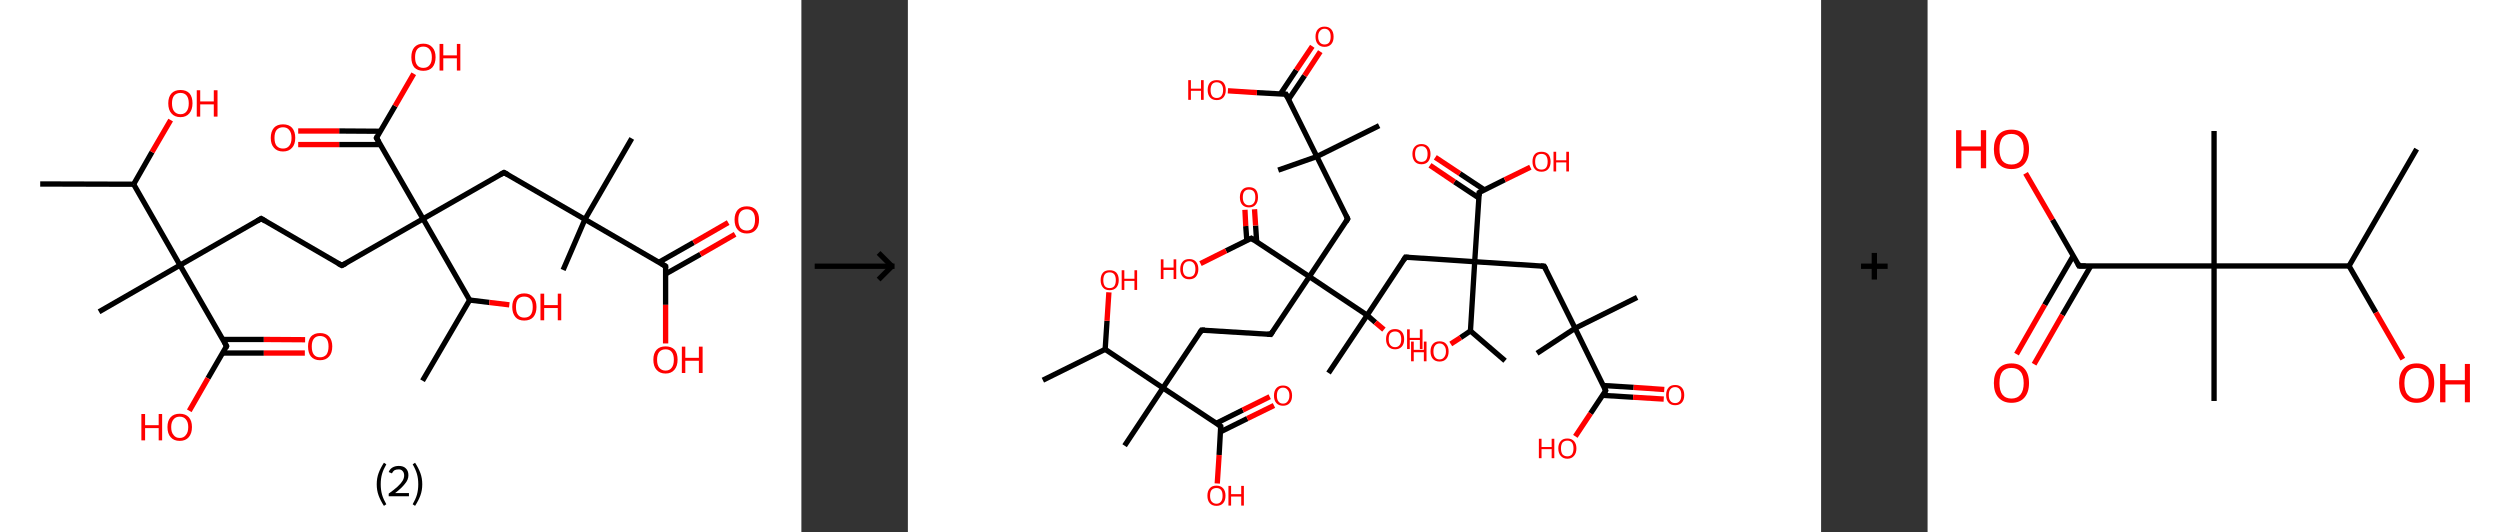 <?xml version='1.0' encoding='ASCII' standalone='yes'?>
<svg xmlns="http://www.w3.org/2000/svg" xmlns:xlink="http://www.w3.org/1999/xlink" version="1.1" width="939.0px" viewBox="0 0 939.0 200.0" height="200.0px">
  <rect x="0" y="0" width="939.0" height="200.0" fill="#333333" stroke="none"/>
  <g>
    <g transform="translate(0, 0) scale(1 1) "><!-- END OF HEADER -->
<rect style="opacity:1.0;fill:#FFFFFF;stroke:none" width="301.0" height="200.0" x="0.0" y="0.0"> </rect>
<path class="bond-0 atom-0 atom-1" d="M 15.1,69.1 L 50.2,69.2" style="fill:none;fill-rule:evenodd;stroke:#000000;stroke-width:2.0px;stroke-linecap:butt;stroke-linejoin:miter;stroke-opacity:1"/>
<path class="bond-1 atom-1 atom-2" d="M 50.2,69.2 L 57.1,57.1" style="fill:none;fill-rule:evenodd;stroke:#000000;stroke-width:2.0px;stroke-linecap:butt;stroke-linejoin:miter;stroke-opacity:1"/>
<path class="bond-1 atom-1 atom-2" d="M 57.1,57.1 L 64.1,45.1" style="fill:none;fill-rule:evenodd;stroke:#FF0000;stroke-width:2.0px;stroke-linecap:butt;stroke-linejoin:miter;stroke-opacity:1"/>
<path class="bond-2 atom-1 atom-3" d="M 50.2,69.2 L 67.6,99.6" style="fill:none;fill-rule:evenodd;stroke:#000000;stroke-width:2.0px;stroke-linecap:butt;stroke-linejoin:miter;stroke-opacity:1"/>
<path class="bond-3 atom-3 atom-4" d="M 67.6,99.6 L 37.2,117.1" style="fill:none;fill-rule:evenodd;stroke:#000000;stroke-width:2.0px;stroke-linecap:butt;stroke-linejoin:miter;stroke-opacity:1"/>
<path class="bond-4 atom-3 atom-5" d="M 67.6,99.6 L 98.1,82.1" style="fill:none;fill-rule:evenodd;stroke:#000000;stroke-width:2.0px;stroke-linecap:butt;stroke-linejoin:miter;stroke-opacity:1"/>
<path class="bond-5 atom-5 atom-6" d="M 98.1,82.1 L 128.4,99.7" style="fill:none;fill-rule:evenodd;stroke:#000000;stroke-width:2.0px;stroke-linecap:butt;stroke-linejoin:miter;stroke-opacity:1"/>
<path class="bond-6 atom-6 atom-7" d="M 128.4,99.7 L 158.9,82.2" style="fill:none;fill-rule:evenodd;stroke:#000000;stroke-width:2.0px;stroke-linecap:butt;stroke-linejoin:miter;stroke-opacity:1"/>
<path class="bond-7 atom-7 atom-8" d="M 158.9,82.2 L 189.3,64.8" style="fill:none;fill-rule:evenodd;stroke:#000000;stroke-width:2.0px;stroke-linecap:butt;stroke-linejoin:miter;stroke-opacity:1"/>
<path class="bond-8 atom-8 atom-9" d="M 189.3,64.8 L 219.7,82.4" style="fill:none;fill-rule:evenodd;stroke:#000000;stroke-width:2.0px;stroke-linecap:butt;stroke-linejoin:miter;stroke-opacity:1"/>
<path class="bond-9 atom-9 atom-10" d="M 219.7,82.4 L 237.3,52.0" style="fill:none;fill-rule:evenodd;stroke:#000000;stroke-width:2.0px;stroke-linecap:butt;stroke-linejoin:miter;stroke-opacity:1"/>
<path class="bond-10 atom-9 atom-11" d="M 219.7,82.4 L 211.5,101.4" style="fill:none;fill-rule:evenodd;stroke:#000000;stroke-width:2.0px;stroke-linecap:butt;stroke-linejoin:miter;stroke-opacity:1"/>
<path class="bond-11 atom-9 atom-12" d="M 219.7,82.4 L 250.0,100.0" style="fill:none;fill-rule:evenodd;stroke:#000000;stroke-width:2.0px;stroke-linecap:butt;stroke-linejoin:miter;stroke-opacity:1"/>
<path class="bond-12 atom-12 atom-13" d="M 250.0,102.9 L 263.1,95.5" style="fill:none;fill-rule:evenodd;stroke:#000000;stroke-width:2.0px;stroke-linecap:butt;stroke-linejoin:miter;stroke-opacity:1"/>
<path class="bond-12 atom-12 atom-13" d="M 263.1,95.5 L 276.1,88.0" style="fill:none;fill-rule:evenodd;stroke:#FF0000;stroke-width:2.0px;stroke-linecap:butt;stroke-linejoin:miter;stroke-opacity:1"/>
<path class="bond-12 atom-12 atom-13" d="M 247.5,98.5 L 260.5,91.1" style="fill:none;fill-rule:evenodd;stroke:#000000;stroke-width:2.0px;stroke-linecap:butt;stroke-linejoin:miter;stroke-opacity:1"/>
<path class="bond-12 atom-12 atom-13" d="M 260.5,91.1 L 273.5,83.6" style="fill:none;fill-rule:evenodd;stroke:#FF0000;stroke-width:2.0px;stroke-linecap:butt;stroke-linejoin:miter;stroke-opacity:1"/>
<path class="bond-13 atom-12 atom-14" d="M 250.0,100.0 L 250.0,114.5" style="fill:none;fill-rule:evenodd;stroke:#000000;stroke-width:2.0px;stroke-linecap:butt;stroke-linejoin:miter;stroke-opacity:1"/>
<path class="bond-13 atom-12 atom-14" d="M 250.0,114.5 L 250.0,129.0" style="fill:none;fill-rule:evenodd;stroke:#FF0000;stroke-width:2.0px;stroke-linecap:butt;stroke-linejoin:miter;stroke-opacity:1"/>
<path class="bond-14 atom-7 atom-15" d="M 158.9,82.2 L 141.4,51.8" style="fill:none;fill-rule:evenodd;stroke:#000000;stroke-width:2.0px;stroke-linecap:butt;stroke-linejoin:miter;stroke-opacity:1"/>
<path class="bond-15 atom-15 atom-16" d="M 142.9,49.3 L 127.4,49.2" style="fill:none;fill-rule:evenodd;stroke:#000000;stroke-width:2.0px;stroke-linecap:butt;stroke-linejoin:miter;stroke-opacity:1"/>
<path class="bond-15 atom-15 atom-16" d="M 127.4,49.2 L 112.0,49.2" style="fill:none;fill-rule:evenodd;stroke:#FF0000;stroke-width:2.0px;stroke-linecap:butt;stroke-linejoin:miter;stroke-opacity:1"/>
<path class="bond-15 atom-15 atom-16" d="M 142.9,54.3 L 127.4,54.3" style="fill:none;fill-rule:evenodd;stroke:#000000;stroke-width:2.0px;stroke-linecap:butt;stroke-linejoin:miter;stroke-opacity:1"/>
<path class="bond-15 atom-15 atom-16" d="M 127.4,54.3 L 112.0,54.3" style="fill:none;fill-rule:evenodd;stroke:#FF0000;stroke-width:2.0px;stroke-linecap:butt;stroke-linejoin:miter;stroke-opacity:1"/>
<path class="bond-16 atom-15 atom-17" d="M 141.4,51.8 L 148.4,39.8" style="fill:none;fill-rule:evenodd;stroke:#000000;stroke-width:2.0px;stroke-linecap:butt;stroke-linejoin:miter;stroke-opacity:1"/>
<path class="bond-16 atom-15 atom-17" d="M 148.4,39.8 L 155.4,27.7" style="fill:none;fill-rule:evenodd;stroke:#FF0000;stroke-width:2.0px;stroke-linecap:butt;stroke-linejoin:miter;stroke-opacity:1"/>
<path class="bond-17 atom-7 atom-18" d="M 158.9,82.2 L 176.4,112.7" style="fill:none;fill-rule:evenodd;stroke:#000000;stroke-width:2.0px;stroke-linecap:butt;stroke-linejoin:miter;stroke-opacity:1"/>
<path class="bond-18 atom-18 atom-19" d="M 176.4,112.7 L 158.7,143.0" style="fill:none;fill-rule:evenodd;stroke:#000000;stroke-width:2.0px;stroke-linecap:butt;stroke-linejoin:miter;stroke-opacity:1"/>
<path class="bond-19 atom-18 atom-20" d="M 176.4,112.7 L 183.8,113.6" style="fill:none;fill-rule:evenodd;stroke:#000000;stroke-width:2.0px;stroke-linecap:butt;stroke-linejoin:miter;stroke-opacity:1"/>
<path class="bond-19 atom-18 atom-20" d="M 183.8,113.6 L 191.3,114.5" style="fill:none;fill-rule:evenodd;stroke:#FF0000;stroke-width:2.0px;stroke-linecap:butt;stroke-linejoin:miter;stroke-opacity:1"/>
<path class="bond-20 atom-3 atom-21" d="M 67.6,99.6 L 85.1,130.0" style="fill:none;fill-rule:evenodd;stroke:#000000;stroke-width:2.0px;stroke-linecap:butt;stroke-linejoin:miter;stroke-opacity:1"/>
<path class="bond-21 atom-21 atom-22" d="M 83.7,132.6 L 99.1,132.6" style="fill:none;fill-rule:evenodd;stroke:#000000;stroke-width:2.0px;stroke-linecap:butt;stroke-linejoin:miter;stroke-opacity:1"/>
<path class="bond-21 atom-21 atom-22" d="M 99.1,132.6 L 114.5,132.6" style="fill:none;fill-rule:evenodd;stroke:#FF0000;stroke-width:2.0px;stroke-linecap:butt;stroke-linejoin:miter;stroke-opacity:1"/>
<path class="bond-21 atom-21 atom-22" d="M 83.7,127.5 L 99.1,127.5" style="fill:none;fill-rule:evenodd;stroke:#000000;stroke-width:2.0px;stroke-linecap:butt;stroke-linejoin:miter;stroke-opacity:1"/>
<path class="bond-21 atom-21 atom-22" d="M 99.1,127.5 L 114.6,127.6" style="fill:none;fill-rule:evenodd;stroke:#FF0000;stroke-width:2.0px;stroke-linecap:butt;stroke-linejoin:miter;stroke-opacity:1"/>
<path class="bond-22 atom-21 atom-23" d="M 85.1,130.0 L 78.1,142.1" style="fill:none;fill-rule:evenodd;stroke:#000000;stroke-width:2.0px;stroke-linecap:butt;stroke-linejoin:miter;stroke-opacity:1"/>
<path class="bond-22 atom-21 atom-23" d="M 78.1,142.1 L 71.1,154.3" style="fill:none;fill-rule:evenodd;stroke:#FF0000;stroke-width:2.0px;stroke-linecap:butt;stroke-linejoin:miter;stroke-opacity:1"/>
<path d="M 96.6,83.0 L 98.1,82.1 L 99.6,83.0" style="fill:none;stroke:#000000;stroke-width:2.0px;stroke-linecap:butt;stroke-linejoin:miter;stroke-opacity:1;"/>
<path d="M 126.9,98.9 L 128.4,99.7 L 130.0,98.9" style="fill:none;stroke:#000000;stroke-width:2.0px;stroke-linecap:butt;stroke-linejoin:miter;stroke-opacity:1;"/>
<path d="M 187.8,65.6 L 189.3,64.8 L 190.8,65.6" style="fill:none;stroke:#000000;stroke-width:2.0px;stroke-linecap:butt;stroke-linejoin:miter;stroke-opacity:1;"/>
<path d="M 248.5,99.1 L 250.0,100.0 L 250.0,100.7" style="fill:none;stroke:#000000;stroke-width:2.0px;stroke-linecap:butt;stroke-linejoin:miter;stroke-opacity:1;"/>
<path d="M 142.3,53.3 L 141.4,51.8 L 141.7,51.2" style="fill:none;stroke:#000000;stroke-width:2.0px;stroke-linecap:butt;stroke-linejoin:miter;stroke-opacity:1;"/>
<path d="M 84.3,128.5 L 85.1,130.0 L 84.8,130.6" style="fill:none;stroke:#000000;stroke-width:2.0px;stroke-linecap:butt;stroke-linejoin:miter;stroke-opacity:1;"/>
<path class="atom-2" d="M 63.2 38.8 Q 63.2 36.4, 64.4 35.1 Q 65.6 33.8, 67.8 33.8 Q 70.0 33.8, 71.2 35.1 Q 72.3 36.4, 72.3 38.8 Q 72.3 41.2, 71.1 42.6 Q 69.9 44.0, 67.8 44.0 Q 65.6 44.0, 64.4 42.6 Q 63.2 41.3, 63.2 38.8 M 67.8 42.9 Q 69.3 42.9, 70.1 41.8 Q 70.9 40.8, 70.9 38.8 Q 70.9 36.9, 70.1 35.9 Q 69.3 34.9, 67.8 34.9 Q 66.3 34.9, 65.4 35.9 Q 64.6 36.9, 64.6 38.8 Q 64.6 40.8, 65.4 41.8 Q 66.3 42.9, 67.8 42.9 " fill="#FF0000"/>
<path class="atom-2" d="M 73.9 33.9 L 75.2 33.9 L 75.2 38.1 L 80.3 38.1 L 80.3 33.9 L 81.7 33.9 L 81.7 43.8 L 80.3 43.8 L 80.3 39.2 L 75.2 39.2 L 75.2 43.8 L 73.9 43.8 L 73.9 33.9 " fill="#FF0000"/>
<path class="atom-13" d="M 275.9 82.5 Q 275.9 80.2, 277.1 78.8 Q 278.3 77.5, 280.5 77.5 Q 282.7 77.5, 283.9 78.8 Q 285.1 80.2, 285.1 82.5 Q 285.1 85.0, 283.9 86.3 Q 282.7 87.7, 280.5 87.7 Q 278.3 87.7, 277.1 86.3 Q 275.9 85.0, 275.9 82.5 M 280.5 86.6 Q 282.0 86.6, 282.8 85.6 Q 283.6 84.5, 283.6 82.5 Q 283.6 80.6, 282.8 79.6 Q 282.0 78.6, 280.5 78.6 Q 279.0 78.6, 278.1 79.6 Q 277.3 80.6, 277.3 82.5 Q 277.3 84.5, 278.1 85.6 Q 279.0 86.6, 280.5 86.6 " fill="#FF0000"/>
<path class="atom-14" d="M 245.4 135.1 Q 245.4 132.7, 246.6 131.4 Q 247.8 130.1, 250.0 130.1 Q 252.2 130.1, 253.4 131.4 Q 254.5 132.7, 254.5 135.1 Q 254.5 137.5, 253.3 138.9 Q 252.1 140.3, 250.0 140.3 Q 247.8 140.3, 246.6 138.9 Q 245.4 137.6, 245.4 135.1 M 250.0 139.2 Q 251.5 139.2, 252.3 138.1 Q 253.1 137.1, 253.1 135.1 Q 253.1 133.2, 252.3 132.2 Q 251.5 131.2, 250.0 131.2 Q 248.5 131.2, 247.6 132.2 Q 246.8 133.2, 246.8 135.1 Q 246.8 137.1, 247.6 138.1 Q 248.5 139.2, 250.0 139.2 " fill="#FF0000"/>
<path class="atom-14" d="M 256.1 130.2 L 257.4 130.2 L 257.4 134.4 L 262.5 134.4 L 262.5 130.2 L 263.9 130.2 L 263.9 140.1 L 262.5 140.1 L 262.5 135.5 L 257.4 135.5 L 257.4 140.1 L 256.1 140.1 L 256.1 130.2 " fill="#FF0000"/>
<path class="atom-16" d="M 101.7 51.8 Q 101.7 49.4, 102.9 48.0 Q 104.1 46.7, 106.3 46.7 Q 108.5 46.7, 109.7 48.0 Q 110.9 49.4, 110.9 51.8 Q 110.9 54.2, 109.7 55.5 Q 108.5 56.9, 106.3 56.9 Q 104.1 56.9, 102.9 55.5 Q 101.7 54.2, 101.7 51.8 M 106.3 55.8 Q 107.8 55.8, 108.6 54.8 Q 109.5 53.8, 109.5 51.8 Q 109.5 49.8, 108.6 48.8 Q 107.8 47.8, 106.3 47.8 Q 104.8 47.8, 103.9 48.8 Q 103.1 49.8, 103.1 51.8 Q 103.1 53.8, 103.9 54.8 Q 104.8 55.8, 106.3 55.8 " fill="#FF0000"/>
<path class="atom-17" d="M 154.5 21.5 Q 154.5 19.1, 155.6 17.8 Q 156.8 16.4, 159.0 16.4 Q 161.2 16.4, 162.4 17.8 Q 163.6 19.1, 163.6 21.5 Q 163.6 23.9, 162.4 25.3 Q 161.2 26.6, 159.0 26.6 Q 156.8 26.6, 155.6 25.3 Q 154.5 23.9, 154.5 21.5 M 159.0 25.5 Q 160.5 25.5, 161.3 24.5 Q 162.2 23.5, 162.2 21.5 Q 162.2 19.5, 161.3 18.5 Q 160.5 17.5, 159.0 17.5 Q 157.5 17.5, 156.7 18.5 Q 155.9 19.5, 155.9 21.5 Q 155.9 23.5, 156.7 24.5 Q 157.5 25.5, 159.0 25.5 " fill="#FF0000"/>
<path class="atom-17" d="M 165.1 16.5 L 166.5 16.5 L 166.5 20.8 L 171.6 20.8 L 171.6 16.5 L 172.9 16.5 L 172.9 26.5 L 171.6 26.5 L 171.6 21.9 L 166.5 21.9 L 166.5 26.5 L 165.1 26.5 L 165.1 16.5 " fill="#FF0000"/>
<path class="atom-20" d="M 192.4 115.3 Q 192.4 112.9, 193.6 111.6 Q 194.7 110.2, 196.9 110.2 Q 199.1 110.2, 200.3 111.6 Q 201.5 112.9, 201.5 115.3 Q 201.5 117.7, 200.3 119.1 Q 199.1 120.4, 196.9 120.4 Q 194.7 120.4, 193.6 119.1 Q 192.4 117.7, 192.4 115.3 M 196.9 119.3 Q 198.5 119.3, 199.3 118.3 Q 200.1 117.3, 200.1 115.3 Q 200.1 113.3, 199.3 112.4 Q 198.5 111.4, 196.9 111.4 Q 195.4 111.4, 194.6 112.3 Q 193.8 113.3, 193.8 115.3 Q 193.8 117.3, 194.6 118.3 Q 195.4 119.3, 196.9 119.3 " fill="#FF0000"/>
<path class="atom-20" d="M 203.0 110.3 L 204.4 110.3 L 204.4 114.6 L 209.5 114.6 L 209.5 110.3 L 210.8 110.3 L 210.8 120.3 L 209.5 120.3 L 209.5 115.7 L 204.4 115.7 L 204.4 120.3 L 203.0 120.3 L 203.0 110.3 " fill="#FF0000"/>
<path class="atom-22" d="M 115.7 130.1 Q 115.7 127.8, 116.8 126.4 Q 118.0 125.1, 120.2 125.1 Q 122.4 125.1, 123.6 126.4 Q 124.8 127.8, 124.8 130.1 Q 124.8 132.6, 123.6 133.9 Q 122.4 135.3, 120.2 135.3 Q 118.0 135.3, 116.8 133.9 Q 115.7 132.6, 115.7 130.1 M 120.2 134.2 Q 121.7 134.2, 122.6 133.2 Q 123.4 132.1, 123.4 130.1 Q 123.4 128.2, 122.6 127.2 Q 121.7 126.2, 120.2 126.2 Q 118.7 126.2, 117.9 127.2 Q 117.1 128.2, 117.1 130.1 Q 117.1 132.2, 117.9 133.2 Q 118.7 134.2, 120.2 134.2 " fill="#FF0000"/>
<path class="atom-23" d="M 53.1 155.5 L 54.5 155.5 L 54.5 159.7 L 59.6 159.7 L 59.6 155.5 L 60.9 155.5 L 60.9 165.4 L 59.6 165.4 L 59.6 160.8 L 54.5 160.8 L 54.5 165.4 L 53.1 165.4 L 53.1 155.5 " fill="#FF0000"/>
<path class="atom-23" d="M 62.9 160.4 Q 62.9 158.0, 64.1 156.7 Q 65.3 155.4, 67.5 155.4 Q 69.7 155.4, 70.9 156.7 Q 72.1 158.0, 72.1 160.4 Q 72.1 162.8, 70.9 164.2 Q 69.7 165.6, 67.5 165.6 Q 65.3 165.6, 64.1 164.2 Q 62.9 162.9, 62.9 160.4 M 67.5 164.5 Q 69.0 164.5, 69.8 163.4 Q 70.7 162.4, 70.7 160.4 Q 70.7 158.5, 69.8 157.5 Q 69.0 156.5, 67.5 156.5 Q 66.0 156.5, 65.2 157.5 Q 64.3 158.5, 64.3 160.4 Q 64.3 162.4, 65.2 163.4 Q 66.0 164.5, 67.5 164.5 " fill="#FF0000"/>
<path class="legend" d="M 141.5 181.9 Q 141.5 179.6, 142.2 177.7 Q 142.9 175.8, 144.2 173.8 L 145.1 174.4 Q 144.0 176.3, 143.5 178.0 Q 143.0 179.7, 143.0 181.9 Q 143.0 184.0, 143.5 185.8 Q 144.0 187.5, 145.1 189.4 L 144.2 190.0 Q 142.9 188.0, 142.2 186.1 Q 141.5 184.2, 141.5 181.9 " fill="#000000"/>
<path class="legend" d="M 146.0 177.3 Q 146.4 176.2, 147.4 175.6 Q 148.4 175.0, 149.8 175.0 Q 151.5 175.0, 152.4 175.9 Q 153.4 176.8, 153.4 178.5 Q 153.4 180.2, 152.1 181.7 Q 150.9 183.3, 148.4 185.2 L 153.6 185.2 L 153.6 186.4 L 146.0 186.4 L 146.0 185.4 Q 148.1 183.9, 149.3 182.8 Q 150.6 181.6, 151.2 180.6 Q 151.8 179.6, 151.8 178.6 Q 151.8 177.5, 151.2 176.9 Q 150.7 176.3, 149.8 176.3 Q 148.8 176.3, 148.2 176.6 Q 147.6 177.0, 147.2 177.8 L 146.0 177.3 " fill="#000000"/>
<path class="legend" d="M 158.6 181.9 Q 158.6 184.2, 157.9 186.1 Q 157.2 188.0, 155.9 190.0 L 155.0 189.4 Q 156.1 187.5, 156.6 185.8 Q 157.1 184.0, 157.1 181.9 Q 157.1 179.7, 156.6 178.0 Q 156.1 176.3, 155.0 174.4 L 155.9 173.8 Q 157.2 175.8, 157.9 177.7 Q 158.6 179.6, 158.6 181.9 " fill="#000000"/>
</g>
    <g transform="translate(301.0, 0) scale(1 1) "><line x1="5" y1="100" x2="35" y2="100" style="stroke:rgb(0,0,0);stroke-width:2"/>
  <line x1="34" y1="100" x2="29" y2="95" style="stroke:rgb(0,0,0);stroke-width:2"/>
  <line x1="34" y1="100" x2="29" y2="105" style="stroke:rgb(0,0,0);stroke-width:2"/>
</g>
    <g transform="translate(341.0, 0) scale(1 1) "><!-- END OF HEADER -->
<rect style="opacity:1.0;fill:#FFFFFF;stroke:none" width="343.0" height="200.0" x="0.0" y="0.0"> </rect>
<path class="bond-0 atom-0 atom-1" d="M 50.7,142.8 L 74.1,131.2" style="fill:none;fill-rule:evenodd;stroke:#000000;stroke-width:2.0px;stroke-linecap:butt;stroke-linejoin:miter;stroke-opacity:1"/>
<path class="bond-1 atom-1 atom-2" d="M 74.1,131.2 L 74.8,120.5" style="fill:none;fill-rule:evenodd;stroke:#000000;stroke-width:2.0px;stroke-linecap:butt;stroke-linejoin:miter;stroke-opacity:1"/>
<path class="bond-1 atom-1 atom-2" d="M 74.8,120.5 L 75.5,109.8" style="fill:none;fill-rule:evenodd;stroke:#FF0000;stroke-width:2.0px;stroke-linecap:butt;stroke-linejoin:miter;stroke-opacity:1"/>
<path class="bond-2 atom-1 atom-3" d="M 74.1,131.2 L 95.8,145.7" style="fill:none;fill-rule:evenodd;stroke:#000000;stroke-width:2.0px;stroke-linecap:butt;stroke-linejoin:miter;stroke-opacity:1"/>
<path class="bond-3 atom-3 atom-4" d="M 95.8,145.7 L 81.4,167.4" style="fill:none;fill-rule:evenodd;stroke:#000000;stroke-width:2.0px;stroke-linecap:butt;stroke-linejoin:miter;stroke-opacity:1"/>
<path class="bond-4 atom-3 atom-5" d="M 95.8,145.7 L 110.3,124.0" style="fill:none;fill-rule:evenodd;stroke:#000000;stroke-width:2.0px;stroke-linecap:butt;stroke-linejoin:miter;stroke-opacity:1"/>
<path class="bond-5 atom-5 atom-6" d="M 110.3,124.0 L 136.3,125.6" style="fill:none;fill-rule:evenodd;stroke:#000000;stroke-width:2.0px;stroke-linecap:butt;stroke-linejoin:miter;stroke-opacity:1"/>
<path class="bond-6 atom-6 atom-7" d="M 136.3,125.6 L 150.8,103.9" style="fill:none;fill-rule:evenodd;stroke:#000000;stroke-width:2.0px;stroke-linecap:butt;stroke-linejoin:miter;stroke-opacity:1"/>
<path class="bond-7 atom-7 atom-8" d="M 150.8,103.9 L 165.2,82.2" style="fill:none;fill-rule:evenodd;stroke:#000000;stroke-width:2.0px;stroke-linecap:butt;stroke-linejoin:miter;stroke-opacity:1"/>
<path class="bond-8 atom-8 atom-9" d="M 165.2,82.2 L 153.6,58.8" style="fill:none;fill-rule:evenodd;stroke:#000000;stroke-width:2.0px;stroke-linecap:butt;stroke-linejoin:miter;stroke-opacity:1"/>
<path class="bond-9 atom-9 atom-10" d="M 153.6,58.8 L 177.0,47.2" style="fill:none;fill-rule:evenodd;stroke:#000000;stroke-width:2.0px;stroke-linecap:butt;stroke-linejoin:miter;stroke-opacity:1"/>
<path class="bond-10 atom-9 atom-11" d="M 153.6,58.8 L 139.1,63.9" style="fill:none;fill-rule:evenodd;stroke:#000000;stroke-width:2.0px;stroke-linecap:butt;stroke-linejoin:miter;stroke-opacity:1"/>
<path class="bond-11 atom-9 atom-12" d="M 153.6,58.8 L 142.0,35.4" style="fill:none;fill-rule:evenodd;stroke:#000000;stroke-width:2.0px;stroke-linecap:butt;stroke-linejoin:miter;stroke-opacity:1"/>
<path class="bond-12 atom-12 atom-13" d="M 143.0,37.3 L 149.0,28.4" style="fill:none;fill-rule:evenodd;stroke:#000000;stroke-width:2.0px;stroke-linecap:butt;stroke-linejoin:miter;stroke-opacity:1"/>
<path class="bond-12 atom-12 atom-13" d="M 149.0,28.4 L 154.9,19.4" style="fill:none;fill-rule:evenodd;stroke:#FF0000;stroke-width:2.0px;stroke-linecap:butt;stroke-linejoin:miter;stroke-opacity:1"/>
<path class="bond-12 atom-12 atom-13" d="M 139.9,35.3 L 145.9,26.3" style="fill:none;fill-rule:evenodd;stroke:#000000;stroke-width:2.0px;stroke-linecap:butt;stroke-linejoin:miter;stroke-opacity:1"/>
<path class="bond-12 atom-12 atom-13" d="M 145.9,26.3 L 151.9,17.4" style="fill:none;fill-rule:evenodd;stroke:#FF0000;stroke-width:2.0px;stroke-linecap:butt;stroke-linejoin:miter;stroke-opacity:1"/>
<path class="bond-13 atom-12 atom-14" d="M 142.0,35.4 L 131.1,34.8" style="fill:none;fill-rule:evenodd;stroke:#000000;stroke-width:2.0px;stroke-linecap:butt;stroke-linejoin:miter;stroke-opacity:1"/>
<path class="bond-13 atom-12 atom-14" d="M 131.1,34.8 L 120.2,34.1" style="fill:none;fill-rule:evenodd;stroke:#FF0000;stroke-width:2.0px;stroke-linecap:butt;stroke-linejoin:miter;stroke-opacity:1"/>
<path class="bond-14 atom-7 atom-15" d="M 150.8,103.9 L 129.0,89.5" style="fill:none;fill-rule:evenodd;stroke:#000000;stroke-width:2.0px;stroke-linecap:butt;stroke-linejoin:miter;stroke-opacity:1"/>
<path class="bond-15 atom-15 atom-16" d="M 131.0,90.7 L 130.6,84.7" style="fill:none;fill-rule:evenodd;stroke:#000000;stroke-width:2.0px;stroke-linecap:butt;stroke-linejoin:miter;stroke-opacity:1"/>
<path class="bond-15 atom-15 atom-16" d="M 130.6,84.7 L 130.2,78.6" style="fill:none;fill-rule:evenodd;stroke:#FF0000;stroke-width:2.0px;stroke-linecap:butt;stroke-linejoin:miter;stroke-opacity:1"/>
<path class="bond-15 atom-15 atom-16" d="M 127.3,90.3 L 126.9,84.9" style="fill:none;fill-rule:evenodd;stroke:#000000;stroke-width:2.0px;stroke-linecap:butt;stroke-linejoin:miter;stroke-opacity:1"/>
<path class="bond-15 atom-15 atom-16" d="M 126.9,84.9 L 126.6,78.8" style="fill:none;fill-rule:evenodd;stroke:#FF0000;stroke-width:2.0px;stroke-linecap:butt;stroke-linejoin:miter;stroke-opacity:1"/>
<path class="bond-16 atom-15 atom-17" d="M 129.0,89.5 L 119.5,94.2" style="fill:none;fill-rule:evenodd;stroke:#000000;stroke-width:2.0px;stroke-linecap:butt;stroke-linejoin:miter;stroke-opacity:1"/>
<path class="bond-16 atom-15 atom-17" d="M 119.5,94.2 L 109.9,99.0" style="fill:none;fill-rule:evenodd;stroke:#FF0000;stroke-width:2.0px;stroke-linecap:butt;stroke-linejoin:miter;stroke-opacity:1"/>
<path class="bond-17 atom-7 atom-18" d="M 150.8,103.9 L 172.5,118.4" style="fill:none;fill-rule:evenodd;stroke:#000000;stroke-width:2.0px;stroke-linecap:butt;stroke-linejoin:miter;stroke-opacity:1"/>
<path class="bond-18 atom-18 atom-19" d="M 172.5,118.4 L 158.0,140.1" style="fill:none;fill-rule:evenodd;stroke:#000000;stroke-width:2.0px;stroke-linecap:butt;stroke-linejoin:miter;stroke-opacity:1"/>
<path class="bond-19 atom-18 atom-20" d="M 172.5,118.4 L 175.6,121.1" style="fill:none;fill-rule:evenodd;stroke:#000000;stroke-width:2.0px;stroke-linecap:butt;stroke-linejoin:miter;stroke-opacity:1"/>
<path class="bond-19 atom-18 atom-20" d="M 175.6,121.1 L 178.8,123.8" style="fill:none;fill-rule:evenodd;stroke:#FF0000;stroke-width:2.0px;stroke-linecap:butt;stroke-linejoin:miter;stroke-opacity:1"/>
<path class="bond-20 atom-18 atom-21" d="M 172.5,118.4 L 186.9,96.6" style="fill:none;fill-rule:evenodd;stroke:#000000;stroke-width:2.0px;stroke-linecap:butt;stroke-linejoin:miter;stroke-opacity:1"/>
<path class="bond-21 atom-21 atom-22" d="M 186.9,96.6 L 212.9,98.3" style="fill:none;fill-rule:evenodd;stroke:#000000;stroke-width:2.0px;stroke-linecap:butt;stroke-linejoin:miter;stroke-opacity:1"/>
<path class="bond-22 atom-22 atom-23" d="M 212.9,98.3 L 239.0,100.0" style="fill:none;fill-rule:evenodd;stroke:#000000;stroke-width:2.0px;stroke-linecap:butt;stroke-linejoin:miter;stroke-opacity:1"/>
<path class="bond-23 atom-23 atom-24" d="M 239.0,100.0 L 250.6,123.3" style="fill:none;fill-rule:evenodd;stroke:#000000;stroke-width:2.0px;stroke-linecap:butt;stroke-linejoin:miter;stroke-opacity:1"/>
<path class="bond-24 atom-24 atom-25" d="M 250.6,123.3 L 236.3,132.7" style="fill:none;fill-rule:evenodd;stroke:#000000;stroke-width:2.0px;stroke-linecap:butt;stroke-linejoin:miter;stroke-opacity:1"/>
<path class="bond-25 atom-24 atom-26" d="M 250.6,123.3 L 273.9,111.7" style="fill:none;fill-rule:evenodd;stroke:#000000;stroke-width:2.0px;stroke-linecap:butt;stroke-linejoin:miter;stroke-opacity:1"/>
<path class="bond-26 atom-24 atom-27" d="M 250.6,123.3 L 262.1,146.7" style="fill:none;fill-rule:evenodd;stroke:#000000;stroke-width:2.0px;stroke-linecap:butt;stroke-linejoin:miter;stroke-opacity:1"/>
<path class="bond-27 atom-27 atom-28" d="M 261.0,148.5 L 272.4,149.2" style="fill:none;fill-rule:evenodd;stroke:#000000;stroke-width:2.0px;stroke-linecap:butt;stroke-linejoin:miter;stroke-opacity:1"/>
<path class="bond-27 atom-27 atom-28" d="M 272.4,149.2 L 283.9,149.9" style="fill:none;fill-rule:evenodd;stroke:#FF0000;stroke-width:2.0px;stroke-linecap:butt;stroke-linejoin:miter;stroke-opacity:1"/>
<path class="bond-27 atom-27 atom-28" d="M 261.2,144.8 L 272.6,145.5" style="fill:none;fill-rule:evenodd;stroke:#000000;stroke-width:2.0px;stroke-linecap:butt;stroke-linejoin:miter;stroke-opacity:1"/>
<path class="bond-27 atom-27 atom-28" d="M 272.6,145.5 L 284.1,146.3" style="fill:none;fill-rule:evenodd;stroke:#FF0000;stroke-width:2.0px;stroke-linecap:butt;stroke-linejoin:miter;stroke-opacity:1"/>
<path class="bond-28 atom-27 atom-29" d="M 262.1,146.7 L 256.4,155.3" style="fill:none;fill-rule:evenodd;stroke:#000000;stroke-width:2.0px;stroke-linecap:butt;stroke-linejoin:miter;stroke-opacity:1"/>
<path class="bond-28 atom-27 atom-29" d="M 256.4,155.3 L 250.7,163.9" style="fill:none;fill-rule:evenodd;stroke:#FF0000;stroke-width:2.0px;stroke-linecap:butt;stroke-linejoin:miter;stroke-opacity:1"/>
<path class="bond-29 atom-22 atom-30" d="M 212.9,98.3 L 214.6,72.3" style="fill:none;fill-rule:evenodd;stroke:#000000;stroke-width:2.0px;stroke-linecap:butt;stroke-linejoin:miter;stroke-opacity:1"/>
<path class="bond-30 atom-30 atom-31" d="M 216.5,71.3 L 207.3,65.2" style="fill:none;fill-rule:evenodd;stroke:#000000;stroke-width:2.0px;stroke-linecap:butt;stroke-linejoin:miter;stroke-opacity:1"/>
<path class="bond-30 atom-30 atom-31" d="M 207.3,65.2 L 198.1,59.1" style="fill:none;fill-rule:evenodd;stroke:#FF0000;stroke-width:2.0px;stroke-linecap:butt;stroke-linejoin:miter;stroke-opacity:1"/>
<path class="bond-30 atom-30 atom-31" d="M 214.5,74.4 L 205.3,68.3" style="fill:none;fill-rule:evenodd;stroke:#000000;stroke-width:2.0px;stroke-linecap:butt;stroke-linejoin:miter;stroke-opacity:1"/>
<path class="bond-30 atom-30 atom-31" d="M 205.3,68.3 L 196.1,62.1" style="fill:none;fill-rule:evenodd;stroke:#FF0000;stroke-width:2.0px;stroke-linecap:butt;stroke-linejoin:miter;stroke-opacity:1"/>
<path class="bond-31 atom-30 atom-32" d="M 214.6,72.3 L 224.2,67.5" style="fill:none;fill-rule:evenodd;stroke:#000000;stroke-width:2.0px;stroke-linecap:butt;stroke-linejoin:miter;stroke-opacity:1"/>
<path class="bond-31 atom-30 atom-32" d="M 224.2,67.5 L 233.8,62.8" style="fill:none;fill-rule:evenodd;stroke:#FF0000;stroke-width:2.0px;stroke-linecap:butt;stroke-linejoin:miter;stroke-opacity:1"/>
<path class="bond-32 atom-22 atom-33" d="M 212.9,98.3 L 211.3,124.3" style="fill:none;fill-rule:evenodd;stroke:#000000;stroke-width:2.0px;stroke-linecap:butt;stroke-linejoin:miter;stroke-opacity:1"/>
<path class="bond-33 atom-33 atom-34" d="M 211.3,124.3 L 224.3,135.5" style="fill:none;fill-rule:evenodd;stroke:#000000;stroke-width:2.0px;stroke-linecap:butt;stroke-linejoin:miter;stroke-opacity:1"/>
<path class="bond-34 atom-33 atom-35" d="M 211.3,124.3 L 207.6,126.8" style="fill:none;fill-rule:evenodd;stroke:#000000;stroke-width:2.0px;stroke-linecap:butt;stroke-linejoin:miter;stroke-opacity:1"/>
<path class="bond-34 atom-33 atom-35" d="M 207.6,126.8 L 203.9,129.2" style="fill:none;fill-rule:evenodd;stroke:#FF0000;stroke-width:2.0px;stroke-linecap:butt;stroke-linejoin:miter;stroke-opacity:1"/>
<path class="bond-35 atom-3 atom-36" d="M 95.8,145.7 L 117.5,160.1" style="fill:none;fill-rule:evenodd;stroke:#000000;stroke-width:2.0px;stroke-linecap:butt;stroke-linejoin:miter;stroke-opacity:1"/>
<path class="bond-36 atom-36 atom-37" d="M 117.4,162.2 L 127.5,157.2" style="fill:none;fill-rule:evenodd;stroke:#000000;stroke-width:2.0px;stroke-linecap:butt;stroke-linejoin:miter;stroke-opacity:1"/>
<path class="bond-36 atom-36 atom-37" d="M 127.5,157.2 L 137.5,152.3" style="fill:none;fill-rule:evenodd;stroke:#FF0000;stroke-width:2.0px;stroke-linecap:butt;stroke-linejoin:miter;stroke-opacity:1"/>
<path class="bond-36 atom-36 atom-37" d="M 115.8,159.0 L 125.8,154.0" style="fill:none;fill-rule:evenodd;stroke:#000000;stroke-width:2.0px;stroke-linecap:butt;stroke-linejoin:miter;stroke-opacity:1"/>
<path class="bond-36 atom-36 atom-37" d="M 125.8,154.0 L 135.9,149.0" style="fill:none;fill-rule:evenodd;stroke:#FF0000;stroke-width:2.0px;stroke-linecap:butt;stroke-linejoin:miter;stroke-opacity:1"/>
<path class="bond-37 atom-36 atom-38" d="M 117.5,160.1 L 116.9,170.9" style="fill:none;fill-rule:evenodd;stroke:#000000;stroke-width:2.0px;stroke-linecap:butt;stroke-linejoin:miter;stroke-opacity:1"/>
<path class="bond-37 atom-36 atom-38" d="M 116.9,170.9 L 116.2,181.6" style="fill:none;fill-rule:evenodd;stroke:#FF0000;stroke-width:2.0px;stroke-linecap:butt;stroke-linejoin:miter;stroke-opacity:1"/>
<path d="M 109.6,125.0 L 110.3,124.0 L 111.6,124.0" style="fill:none;stroke:#000000;stroke-width:2.0px;stroke-linecap:butt;stroke-linejoin:miter;stroke-opacity:1;"/>
<path d="M 135.0,125.5 L 136.3,125.6 L 137.0,124.5" style="fill:none;stroke:#000000;stroke-width:2.0px;stroke-linecap:butt;stroke-linejoin:miter;stroke-opacity:1;"/>
<path d="M 164.5,83.3 L 165.2,82.2 L 164.6,81.0" style="fill:none;stroke:#000000;stroke-width:2.0px;stroke-linecap:butt;stroke-linejoin:miter;stroke-opacity:1;"/>
<path d="M 142.6,36.6 L 142.0,35.4 L 141.5,35.4" style="fill:none;stroke:#000000;stroke-width:2.0px;stroke-linecap:butt;stroke-linejoin:miter;stroke-opacity:1;"/>
<path d="M 130.1,90.2 L 129.0,89.5 L 128.6,89.7" style="fill:none;stroke:#000000;stroke-width:2.0px;stroke-linecap:butt;stroke-linejoin:miter;stroke-opacity:1;"/>
<path d="M 186.2,97.7 L 186.9,96.6 L 188.2,96.7" style="fill:none;stroke:#000000;stroke-width:2.0px;stroke-linecap:butt;stroke-linejoin:miter;stroke-opacity:1;"/>
<path d="M 237.7,99.9 L 239.0,100.0 L 239.6,101.1" style="fill:none;stroke:#000000;stroke-width:2.0px;stroke-linecap:butt;stroke-linejoin:miter;stroke-opacity:1;"/>
<path d="M 261.6,145.5 L 262.1,146.7 L 261.9,147.1" style="fill:none;stroke:#000000;stroke-width:2.0px;stroke-linecap:butt;stroke-linejoin:miter;stroke-opacity:1;"/>
<path d="M 214.5,73.6 L 214.6,72.3 L 215.1,72.0" style="fill:none;stroke:#000000;stroke-width:2.0px;stroke-linecap:butt;stroke-linejoin:miter;stroke-opacity:1;"/>
<path d="M 116.5,159.4 L 117.5,160.1 L 117.5,160.7" style="fill:none;stroke:#000000;stroke-width:2.0px;stroke-linecap:butt;stroke-linejoin:miter;stroke-opacity:1;"/>
<path class="atom-2" d="M 72.4 105.2 Q 72.4 103.4, 73.3 102.4 Q 74.1 101.5, 75.8 101.5 Q 77.4 101.5, 78.3 102.4 Q 79.2 103.4, 79.2 105.2 Q 79.2 107.0, 78.3 108.0 Q 77.4 109.0, 75.8 109.0 Q 74.1 109.0, 73.3 108.0 Q 72.4 107.0, 72.4 105.2 M 75.8 108.2 Q 76.9 108.2, 77.5 107.5 Q 78.1 106.7, 78.1 105.2 Q 78.1 103.8, 77.5 103.0 Q 76.9 102.3, 75.8 102.3 Q 74.6 102.3, 74.0 103.0 Q 73.4 103.8, 73.4 105.2 Q 73.4 106.7, 74.0 107.5 Q 74.6 108.2, 75.8 108.2 " fill="#FF0000"/>
<path class="atom-2" d="M 80.3 101.5 L 81.3 101.5 L 81.3 104.7 L 85.1 104.7 L 85.1 101.5 L 86.1 101.5 L 86.1 108.9 L 85.1 108.9 L 85.1 105.5 L 81.3 105.5 L 81.3 108.9 L 80.3 108.9 L 80.3 101.5 " fill="#FF0000"/>
<path class="atom-13" d="M 153.1 13.8 Q 153.1 12.0, 154.0 11.0 Q 154.9 10.0, 156.5 10.0 Q 158.1 10.0, 159.0 11.0 Q 159.9 12.0, 159.9 13.8 Q 159.9 15.6, 159.0 16.6 Q 158.1 17.6, 156.5 17.6 Q 154.9 17.6, 154.0 16.6 Q 153.1 15.6, 153.1 13.8 M 156.5 16.7 Q 157.6 16.7, 158.2 16.0 Q 158.8 15.2, 158.8 13.8 Q 158.8 12.3, 158.2 11.6 Q 157.6 10.8, 156.5 10.8 Q 155.4 10.8, 154.8 11.6 Q 154.1 12.3, 154.1 13.8 Q 154.1 15.2, 154.8 16.0 Q 155.4 16.7, 156.5 16.7 " fill="#FF0000"/>
<path class="atom-14" d="M 105.3 30.1 L 106.3 30.1 L 106.3 33.3 L 110.1 33.3 L 110.1 30.1 L 111.1 30.1 L 111.1 37.5 L 110.1 37.5 L 110.1 34.1 L 106.3 34.1 L 106.3 37.5 L 105.3 37.5 L 105.3 30.1 " fill="#FF0000"/>
<path class="atom-14" d="M 112.6 33.8 Q 112.6 32.0, 113.5 31.0 Q 114.4 30.1, 116.0 30.1 Q 117.7 30.1, 118.5 31.0 Q 119.4 32.0, 119.4 33.8 Q 119.4 35.6, 118.5 36.6 Q 117.6 37.6, 116.0 37.6 Q 114.4 37.6, 113.5 36.6 Q 112.6 35.6, 112.6 33.8 M 116.0 36.8 Q 117.1 36.8, 117.7 36.1 Q 118.4 35.3, 118.4 33.8 Q 118.4 32.4, 117.7 31.6 Q 117.1 30.9, 116.0 30.9 Q 114.9 30.9, 114.3 31.6 Q 113.7 32.4, 113.7 33.8 Q 113.7 35.3, 114.3 36.1 Q 114.9 36.8, 116.0 36.8 " fill="#FF0000"/>
<path class="atom-16" d="M 124.7 74.1 Q 124.7 72.3, 125.6 71.3 Q 126.5 70.3, 128.1 70.3 Q 129.8 70.3, 130.7 71.3 Q 131.5 72.3, 131.5 74.1 Q 131.5 75.9, 130.6 76.9 Q 129.8 77.9, 128.1 77.9 Q 126.5 77.9, 125.6 76.9 Q 124.7 75.9, 124.7 74.1 M 128.1 77.1 Q 129.3 77.1, 129.9 76.3 Q 130.5 75.6, 130.5 74.1 Q 130.5 72.6, 129.9 71.9 Q 129.3 71.2, 128.1 71.2 Q 127.0 71.2, 126.4 71.9 Q 125.8 72.6, 125.8 74.1 Q 125.8 75.6, 126.4 76.3 Q 127.0 77.1, 128.1 77.1 " fill="#FF0000"/>
<path class="atom-17" d="M 95.0 97.4 L 96.0 97.4 L 96.0 100.5 L 99.8 100.5 L 99.8 97.4 L 100.8 97.4 L 100.8 104.8 L 99.8 104.8 L 99.8 101.4 L 96.0 101.4 L 96.0 104.8 L 95.0 104.8 L 95.0 97.4 " fill="#FF0000"/>
<path class="atom-17" d="M 102.3 101.1 Q 102.3 99.3, 103.2 98.3 Q 104.0 97.3, 105.7 97.3 Q 107.3 97.3, 108.2 98.3 Q 109.1 99.3, 109.1 101.1 Q 109.1 102.8, 108.2 103.9 Q 107.3 104.9, 105.7 104.9 Q 104.0 104.9, 103.2 103.9 Q 102.3 102.9, 102.3 101.1 M 105.7 104.0 Q 106.8 104.0, 107.4 103.3 Q 108.0 102.5, 108.0 101.1 Q 108.0 99.6, 107.4 98.9 Q 106.8 98.1, 105.7 98.1 Q 104.5 98.1, 103.9 98.9 Q 103.3 99.6, 103.3 101.1 Q 103.3 102.5, 103.9 103.3 Q 104.5 104.0, 105.7 104.0 " fill="#FF0000"/>
<path class="atom-20" d="M 179.6 127.4 Q 179.6 125.6, 180.5 124.6 Q 181.3 123.6, 183.0 123.6 Q 184.6 123.6, 185.5 124.6 Q 186.4 125.6, 186.4 127.4 Q 186.4 129.2, 185.5 130.2 Q 184.6 131.2, 183.0 131.2 Q 181.4 131.2, 180.5 130.2 Q 179.6 129.2, 179.6 127.4 M 183.0 130.4 Q 184.1 130.4, 184.7 129.6 Q 185.3 128.9, 185.3 127.4 Q 185.3 126.0, 184.7 125.2 Q 184.1 124.5, 183.0 124.5 Q 181.9 124.5, 181.2 125.2 Q 180.6 125.9, 180.6 127.4 Q 180.6 128.9, 181.2 129.6 Q 181.9 130.4, 183.0 130.4 " fill="#FF0000"/>
<path class="atom-20" d="M 187.5 123.7 L 188.5 123.7 L 188.5 126.9 L 192.3 126.9 L 192.3 123.7 L 193.3 123.7 L 193.3 131.1 L 192.3 131.1 L 192.3 127.7 L 188.5 127.7 L 188.5 131.1 L 187.5 131.1 L 187.5 123.7 " fill="#FF0000"/>
<path class="atom-28" d="M 284.8 148.4 Q 284.8 146.6, 285.7 145.6 Q 286.5 144.6, 288.2 144.6 Q 289.8 144.6, 290.7 145.6 Q 291.6 146.6, 291.6 148.4 Q 291.6 150.2, 290.7 151.2 Q 289.8 152.2, 288.2 152.2 Q 286.5 152.2, 285.7 151.2 Q 284.8 150.2, 284.8 148.4 M 288.2 151.4 Q 289.3 151.4, 289.9 150.6 Q 290.5 149.9, 290.5 148.4 Q 290.5 146.9, 289.9 146.2 Q 289.3 145.4, 288.2 145.4 Q 287.0 145.4, 286.4 146.2 Q 285.8 146.9, 285.8 148.4 Q 285.8 149.9, 286.4 150.6 Q 287.0 151.4, 288.2 151.4 " fill="#FF0000"/>
<path class="atom-29" d="M 237.0 164.8 L 238.0 164.8 L 238.0 167.9 L 241.8 167.9 L 241.8 164.8 L 242.8 164.8 L 242.8 172.1 L 241.8 172.1 L 241.8 168.7 L 238.0 168.7 L 238.0 172.1 L 237.0 172.1 L 237.0 164.8 " fill="#FF0000"/>
<path class="atom-29" d="M 244.3 168.4 Q 244.3 166.7, 245.2 165.7 Q 246.0 164.7, 247.7 164.7 Q 249.3 164.7, 250.2 165.7 Q 251.1 166.7, 251.1 168.4 Q 251.1 170.2, 250.2 171.2 Q 249.3 172.3, 247.7 172.3 Q 246.1 172.3, 245.2 171.2 Q 244.3 170.2, 244.3 168.4 M 247.7 171.4 Q 248.8 171.4, 249.4 170.7 Q 250.0 169.9, 250.0 168.4 Q 250.0 167.0, 249.4 166.2 Q 248.8 165.5, 247.7 165.5 Q 246.6 165.5, 245.9 166.2 Q 245.3 167.0, 245.3 168.4 Q 245.3 169.9, 245.9 170.7 Q 246.6 171.4, 247.7 171.4 " fill="#FF0000"/>
<path class="atom-31" d="M 189.5 57.8 Q 189.5 56.1, 190.4 55.1 Q 191.3 54.1, 192.9 54.1 Q 194.5 54.1, 195.4 55.1 Q 196.3 56.1, 196.3 57.8 Q 196.3 59.6, 195.4 60.7 Q 194.5 61.7, 192.9 61.7 Q 191.3 61.7, 190.4 60.7 Q 189.5 59.6, 189.5 57.8 M 192.9 60.8 Q 194.0 60.8, 194.6 60.1 Q 195.2 59.3, 195.2 57.8 Q 195.2 56.4, 194.6 55.7 Q 194.0 54.9, 192.9 54.9 Q 191.8 54.9, 191.1 55.6 Q 190.5 56.4, 190.5 57.8 Q 190.5 59.3, 191.1 60.1 Q 191.8 60.8, 192.9 60.8 " fill="#FF0000"/>
<path class="atom-32" d="M 234.6 60.7 Q 234.6 58.9, 235.5 57.9 Q 236.3 57.0, 238.0 57.0 Q 239.6 57.0, 240.5 57.9 Q 241.4 58.9, 241.4 60.7 Q 241.4 62.5, 240.5 63.5 Q 239.6 64.5, 238.0 64.5 Q 236.3 64.5, 235.5 63.5 Q 234.6 62.5, 234.6 60.7 M 238.0 63.7 Q 239.1 63.7, 239.7 63.0 Q 240.3 62.2, 240.3 60.7 Q 240.3 59.3, 239.7 58.5 Q 239.1 57.8, 238.0 57.8 Q 236.8 57.8, 236.2 58.5 Q 235.6 59.2, 235.6 60.7 Q 235.6 62.2, 236.2 63.0 Q 236.8 63.7, 238.0 63.7 " fill="#FF0000"/>
<path class="atom-32" d="M 242.5 57.0 L 243.5 57.0 L 243.5 60.2 L 247.3 60.2 L 247.3 57.0 L 248.3 57.0 L 248.3 64.4 L 247.3 64.4 L 247.3 61.0 L 243.5 61.0 L 243.5 64.4 L 242.5 64.4 L 242.5 57.0 " fill="#FF0000"/>
<path class="atom-35" d="M 189.0 128.3 L 190.0 128.3 L 190.0 131.4 L 193.8 131.4 L 193.8 128.3 L 194.8 128.3 L 194.8 135.7 L 193.8 135.7 L 193.8 132.3 L 190.0 132.3 L 190.0 135.7 L 189.0 135.7 L 189.0 128.3 " fill="#FF0000"/>
<path class="atom-35" d="M 196.3 132.0 Q 196.3 130.2, 197.2 129.2 Q 198.1 128.2, 199.7 128.2 Q 201.4 128.2, 202.2 129.2 Q 203.1 130.2, 203.1 132.0 Q 203.1 133.8, 202.2 134.8 Q 201.3 135.8, 199.7 135.8 Q 198.1 135.8, 197.2 134.8 Q 196.3 133.8, 196.3 132.0 M 199.7 135.0 Q 200.8 135.0, 201.4 134.2 Q 202.1 133.4, 202.1 132.0 Q 202.1 130.5, 201.4 129.8 Q 200.8 129.0, 199.7 129.0 Q 198.6 129.0, 198.0 129.8 Q 197.4 130.5, 197.4 132.0 Q 197.4 133.5, 198.0 134.2 Q 198.6 135.0, 199.7 135.0 " fill="#FF0000"/>
<path class="atom-37" d="M 137.5 148.6 Q 137.5 146.8, 138.4 145.8 Q 139.3 144.8, 140.9 144.8 Q 142.5 144.8, 143.4 145.8 Q 144.3 146.8, 144.3 148.6 Q 144.3 150.4, 143.4 151.4 Q 142.5 152.4, 140.9 152.4 Q 139.3 152.4, 138.4 151.4 Q 137.5 150.4, 137.5 148.6 M 140.9 151.6 Q 142.0 151.6, 142.6 150.8 Q 143.3 150.0, 143.3 148.6 Q 143.3 147.1, 142.6 146.4 Q 142.0 145.6, 140.9 145.6 Q 139.8 145.6, 139.2 146.4 Q 138.6 147.1, 138.6 148.6 Q 138.6 150.1, 139.2 150.8 Q 139.8 151.6, 140.9 151.6 " fill="#FF0000"/>
<path class="atom-38" d="M 112.5 186.2 Q 112.5 184.4, 113.4 183.4 Q 114.2 182.4, 115.9 182.4 Q 117.5 182.4, 118.4 183.4 Q 119.3 184.4, 119.3 186.2 Q 119.3 188.0, 118.4 189.0 Q 117.5 190.0, 115.9 190.0 Q 114.3 190.0, 113.4 189.0 Q 112.5 188.0, 112.5 186.2 M 115.9 189.2 Q 117.0 189.2, 117.6 188.4 Q 118.2 187.7, 118.2 186.2 Q 118.2 184.7, 117.6 184.0 Q 117.0 183.3, 115.9 183.3 Q 114.8 183.3, 114.1 184.0 Q 113.5 184.7, 113.5 186.2 Q 113.5 187.7, 114.1 188.4 Q 114.8 189.2, 115.9 189.2 " fill="#FF0000"/>
<path class="atom-38" d="M 120.4 182.5 L 121.4 182.5 L 121.4 185.6 L 125.2 185.6 L 125.2 182.5 L 126.2 182.5 L 126.2 189.9 L 125.2 189.9 L 125.2 186.5 L 121.4 186.5 L 121.4 189.9 L 120.4 189.9 L 120.4 182.5 " fill="#FF0000"/>
</g>
    <g transform="translate(684.0, 0) scale(1 1) "><line x1="15" y1="100" x2="25" y2="100" style="stroke:rgb(0,0,0);stroke-width:2"/>
  <line x1="20" y1="95" x2="20" y2="105" style="stroke:rgb(0,0,0);stroke-width:2"/>
</g>
    <g transform="translate(724.0, 0) scale(1 1) "><!-- END OF HEADER -->
<rect style="opacity:1.0;fill:#FFFFFF;stroke:none" width="215.0" height="200.0" x="0.0" y="0.0"> </rect>
<path class="bond-0 atom-0 atom-1" d="M 183.7,56.0 L 158.3,99.9" style="fill:none;fill-rule:evenodd;stroke:#000000;stroke-width:2.0px;stroke-linecap:butt;stroke-linejoin:miter;stroke-opacity:1"/>
<path class="bond-1 atom-1 atom-2" d="M 158.3,99.9 L 168.4,117.4" style="fill:none;fill-rule:evenodd;stroke:#000000;stroke-width:2.0px;stroke-linecap:butt;stroke-linejoin:miter;stroke-opacity:1"/>
<path class="bond-1 atom-1 atom-2" d="M 168.4,117.4 L 178.5,134.9" style="fill:none;fill-rule:evenodd;stroke:#FF0000;stroke-width:2.0px;stroke-linecap:butt;stroke-linejoin:miter;stroke-opacity:1"/>
<path class="bond-2 atom-1 atom-3" d="M 158.3,99.9 L 107.6,99.9" style="fill:none;fill-rule:evenodd;stroke:#000000;stroke-width:2.0px;stroke-linecap:butt;stroke-linejoin:miter;stroke-opacity:1"/>
<path class="bond-3 atom-3 atom-4" d="M 107.6,99.9 L 107.6,49.2" style="fill:none;fill-rule:evenodd;stroke:#000000;stroke-width:2.0px;stroke-linecap:butt;stroke-linejoin:miter;stroke-opacity:1"/>
<path class="bond-4 atom-3 atom-5" d="M 107.6,99.9 L 107.6,150.6" style="fill:none;fill-rule:evenodd;stroke:#000000;stroke-width:2.0px;stroke-linecap:butt;stroke-linejoin:miter;stroke-opacity:1"/>
<path class="bond-5 atom-3 atom-6" d="M 107.6,99.9 L 56.9,99.9" style="fill:none;fill-rule:evenodd;stroke:#000000;stroke-width:2.0px;stroke-linecap:butt;stroke-linejoin:miter;stroke-opacity:1"/>
<path class="bond-6 atom-6 atom-7" d="M 54.7,96.1 L 44.0,114.5" style="fill:none;fill-rule:evenodd;stroke:#000000;stroke-width:2.0px;stroke-linecap:butt;stroke-linejoin:miter;stroke-opacity:1"/>
<path class="bond-6 atom-6 atom-7" d="M 44.0,114.5 L 33.4,133.0" style="fill:none;fill-rule:evenodd;stroke:#FF0000;stroke-width:2.0px;stroke-linecap:butt;stroke-linejoin:miter;stroke-opacity:1"/>
<path class="bond-6 atom-6 atom-7" d="M 61.3,99.9 L 50.6,118.3" style="fill:none;fill-rule:evenodd;stroke:#000000;stroke-width:2.0px;stroke-linecap:butt;stroke-linejoin:miter;stroke-opacity:1"/>
<path class="bond-6 atom-6 atom-7" d="M 50.6,118.3 L 40.0,136.8" style="fill:none;fill-rule:evenodd;stroke:#FF0000;stroke-width:2.0px;stroke-linecap:butt;stroke-linejoin:miter;stroke-opacity:1"/>
<path class="bond-7 atom-6 atom-8" d="M 56.9,99.9 L 46.9,82.5" style="fill:none;fill-rule:evenodd;stroke:#000000;stroke-width:2.0px;stroke-linecap:butt;stroke-linejoin:miter;stroke-opacity:1"/>
<path class="bond-7 atom-6 atom-8" d="M 46.9,82.5 L 36.8,65.1" style="fill:none;fill-rule:evenodd;stroke:#FF0000;stroke-width:2.0px;stroke-linecap:butt;stroke-linejoin:miter;stroke-opacity:1"/>
<path d="M 59.4,99.9 L 56.9,99.9 L 56.4,99.0" style="fill:none;stroke:#000000;stroke-width:2.0px;stroke-linecap:butt;stroke-linejoin:miter;stroke-opacity:1;"/>
<path class="atom-2" d="M 177.1 143.9 Q 177.1 140.4, 178.8 138.5 Q 180.5 136.5, 183.7 136.5 Q 186.9 136.5, 188.6 138.5 Q 190.3 140.4, 190.3 143.9 Q 190.3 147.3, 188.6 149.3 Q 186.8 151.3, 183.7 151.3 Q 180.5 151.3, 178.8 149.3 Q 177.1 147.4, 177.1 143.9 M 183.7 149.7 Q 185.9 149.7, 187.0 148.2 Q 188.2 146.7, 188.2 143.9 Q 188.2 141.0, 187.0 139.6 Q 185.9 138.2, 183.7 138.2 Q 181.5 138.2, 180.3 139.6 Q 179.1 141.0, 179.1 143.9 Q 179.1 146.8, 180.3 148.2 Q 181.5 149.7, 183.7 149.7 " fill="#FF0000"/>
<path class="atom-2" d="M 192.5 136.7 L 194.5 136.7 L 194.5 142.8 L 201.8 142.8 L 201.8 136.7 L 203.7 136.7 L 203.7 151.1 L 201.8 151.1 L 201.8 144.4 L 194.5 144.4 L 194.5 151.1 L 192.5 151.1 L 192.5 136.7 " fill="#FF0000"/>
<path class="atom-7" d="M 24.9 143.9 Q 24.9 140.4, 26.6 138.5 Q 28.3 136.5, 31.5 136.5 Q 34.7 136.5, 36.4 138.5 Q 38.1 140.4, 38.1 143.9 Q 38.1 147.3, 36.4 149.3 Q 34.7 151.3, 31.5 151.3 Q 28.4 151.3, 26.6 149.3 Q 24.9 147.4, 24.9 143.9 M 31.5 149.7 Q 33.7 149.7, 34.9 148.2 Q 36.1 146.7, 36.1 143.9 Q 36.1 141.0, 34.9 139.6 Q 33.7 138.2, 31.5 138.2 Q 29.3 138.2, 28.1 139.6 Q 27.0 141.0, 27.0 143.9 Q 27.0 146.8, 28.1 148.2 Q 29.3 149.7, 31.5 149.7 " fill="#FF0000"/>
<path class="atom-8" d="M 10.7 48.9 L 12.7 48.9 L 12.7 55.0 L 20.0 55.0 L 20.0 48.9 L 22.0 48.9 L 22.0 63.2 L 20.0 63.2 L 20.0 56.6 L 12.7 56.6 L 12.7 63.2 L 10.7 63.2 L 10.7 48.9 " fill="#FF0000"/>
<path class="atom-8" d="M 24.9 56.0 Q 24.9 52.6, 26.6 50.6 Q 28.3 48.7, 31.5 48.7 Q 34.7 48.7, 36.4 50.6 Q 38.1 52.6, 38.1 56.0 Q 38.1 59.5, 36.4 61.5 Q 34.7 63.5, 31.5 63.5 Q 28.4 63.5, 26.6 61.5 Q 24.9 59.5, 24.9 56.0 M 31.5 61.8 Q 33.7 61.8, 34.9 60.4 Q 36.1 58.9, 36.1 56.0 Q 36.1 53.2, 34.9 51.8 Q 33.7 50.3, 31.5 50.3 Q 29.3 50.3, 28.1 51.7 Q 27.0 53.2, 27.0 56.0 Q 27.0 58.9, 28.1 60.4 Q 29.3 61.8, 31.5 61.8 " fill="#FF0000"/>
</g>
  </g>
</svg>
